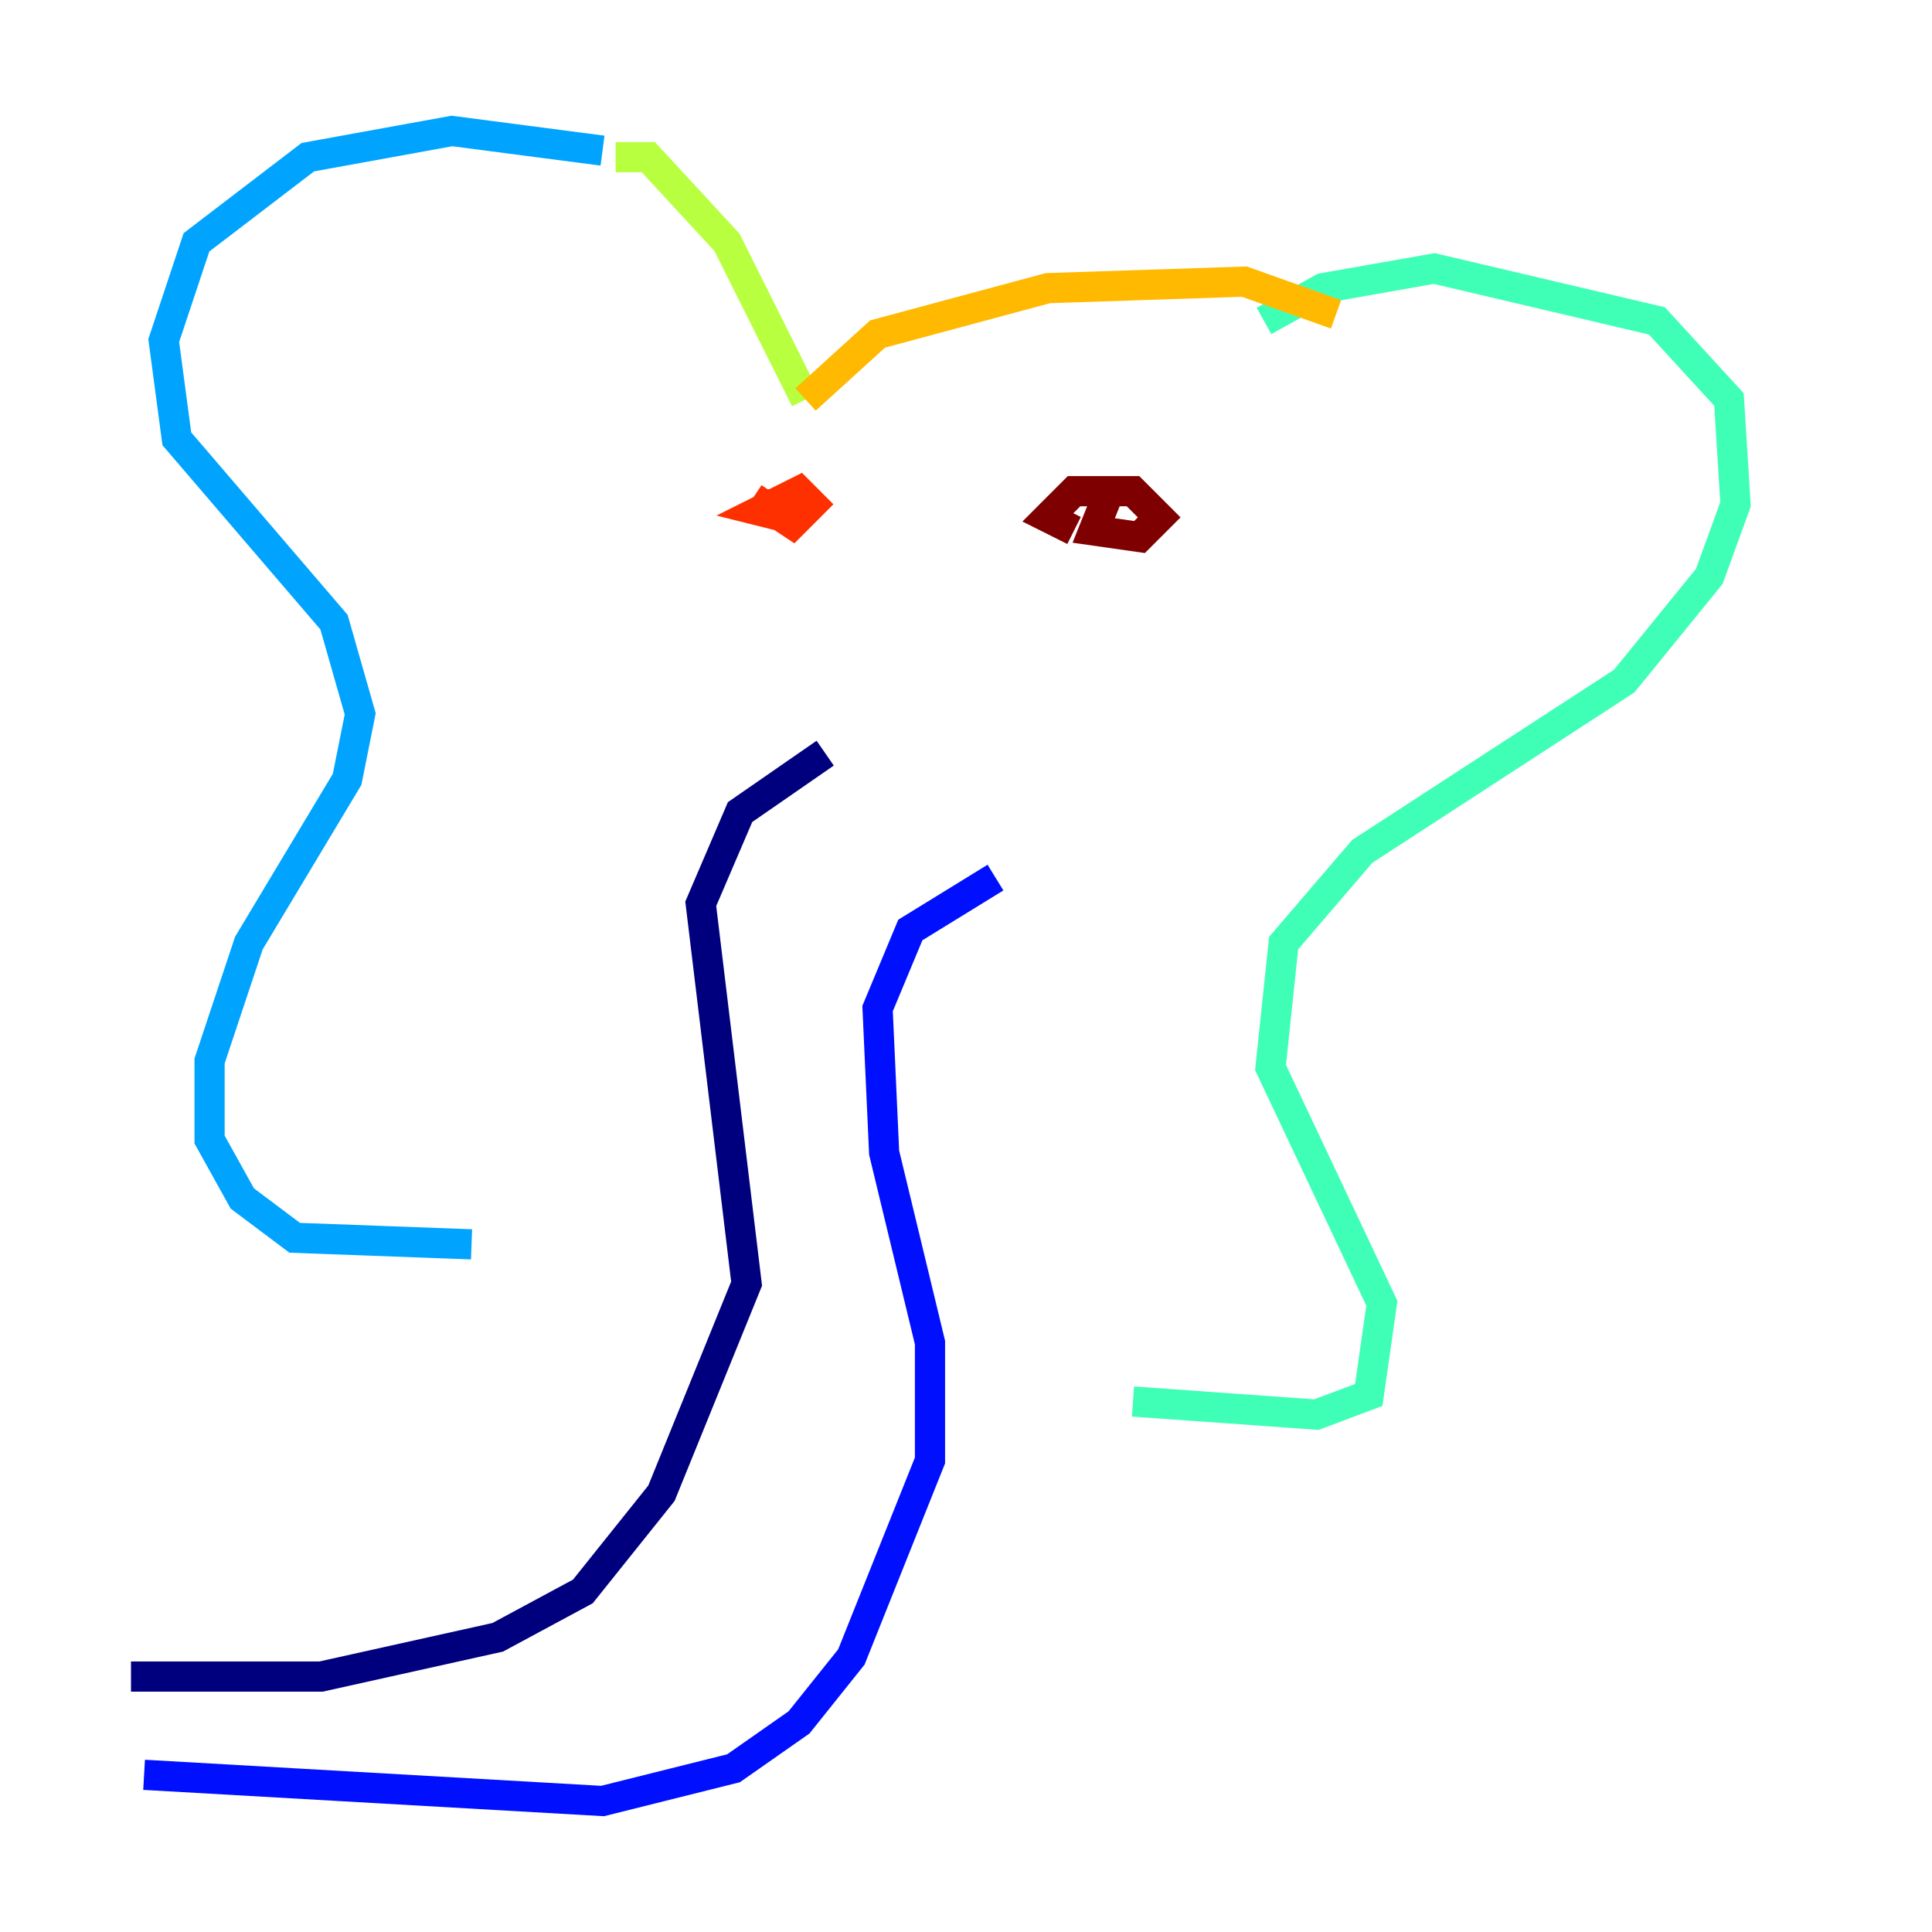 <?xml version="1.0" encoding="utf-8" ?>
<svg baseProfile="tiny" height="128" version="1.2" viewBox="0,0,128,128" width="128" xmlns="http://www.w3.org/2000/svg" xmlns:ev="http://www.w3.org/2001/xml-events" xmlns:xlink="http://www.w3.org/1999/xlink"><defs /><polyline fill="none" points="54.671,49.898 49.031,53.803 46.427,59.878 49.464,85.044 43.824,98.929 38.617,105.437 32.976,108.475 21.261,111.078 8.678,111.078" stroke="#00007f" stroke-width="2" /><polyline fill="none" points="9.546,117.586 39.919,119.322 48.597,117.153 52.936,114.115 56.407,109.776 61.614,96.759 61.614,88.949 58.576,76.366 58.142,66.82 60.312,61.614 65.953,58.142" stroke="#0010ff" stroke-width="2" /><polyline fill="none" points="39.919,9.98 29.939,8.678 20.393,10.414 13.017,16.054 10.848,22.563 11.715,29.071 22.129,41.22 23.864,47.295 22.997,51.634 16.488,62.481 13.885,70.291 13.885,75.498 16.054,79.403 19.525,82.007 31.241,82.441" stroke="#00a4ff" stroke-width="2" /><polyline fill="none" points="83.742,21.261 87.647,19.091 95.024,17.79 109.776,21.261 114.549,26.468 114.983,33.41 113.248,38.183 107.607,45.125 90.251,56.407 85.044,62.481 84.176,70.725 91.552,86.346 90.685,92.42 87.214,93.722 75.064,92.854" stroke="#3fffb7" stroke-width="2" /><polyline fill="none" points="40.786,10.414 42.956,10.414 48.163,16.054 53.37,26.468" stroke="#b7ff3f" stroke-width="2" /><polyline fill="none" points="53.37,26.468 58.142,22.129 69.424,19.091 82.441,18.658 88.515,20.827" stroke="#ffb900" stroke-width="2" /><polyline fill="none" points="49.898,32.976 52.502,34.712 53.803,33.41 52.936,32.542 50.332,33.844 52.068,34.278 52.502,33.41 50.766,33.41" stroke="#ff3000" stroke-width="2" /><polyline fill="none" points="73.329,32.976 72.461,35.146 75.498,35.58 76.8,34.278 75.064,32.542 71.159,32.542 69.424,34.278 71.159,35.146 70.291,34.712" stroke="#7f0000" stroke-width="2" /></svg>